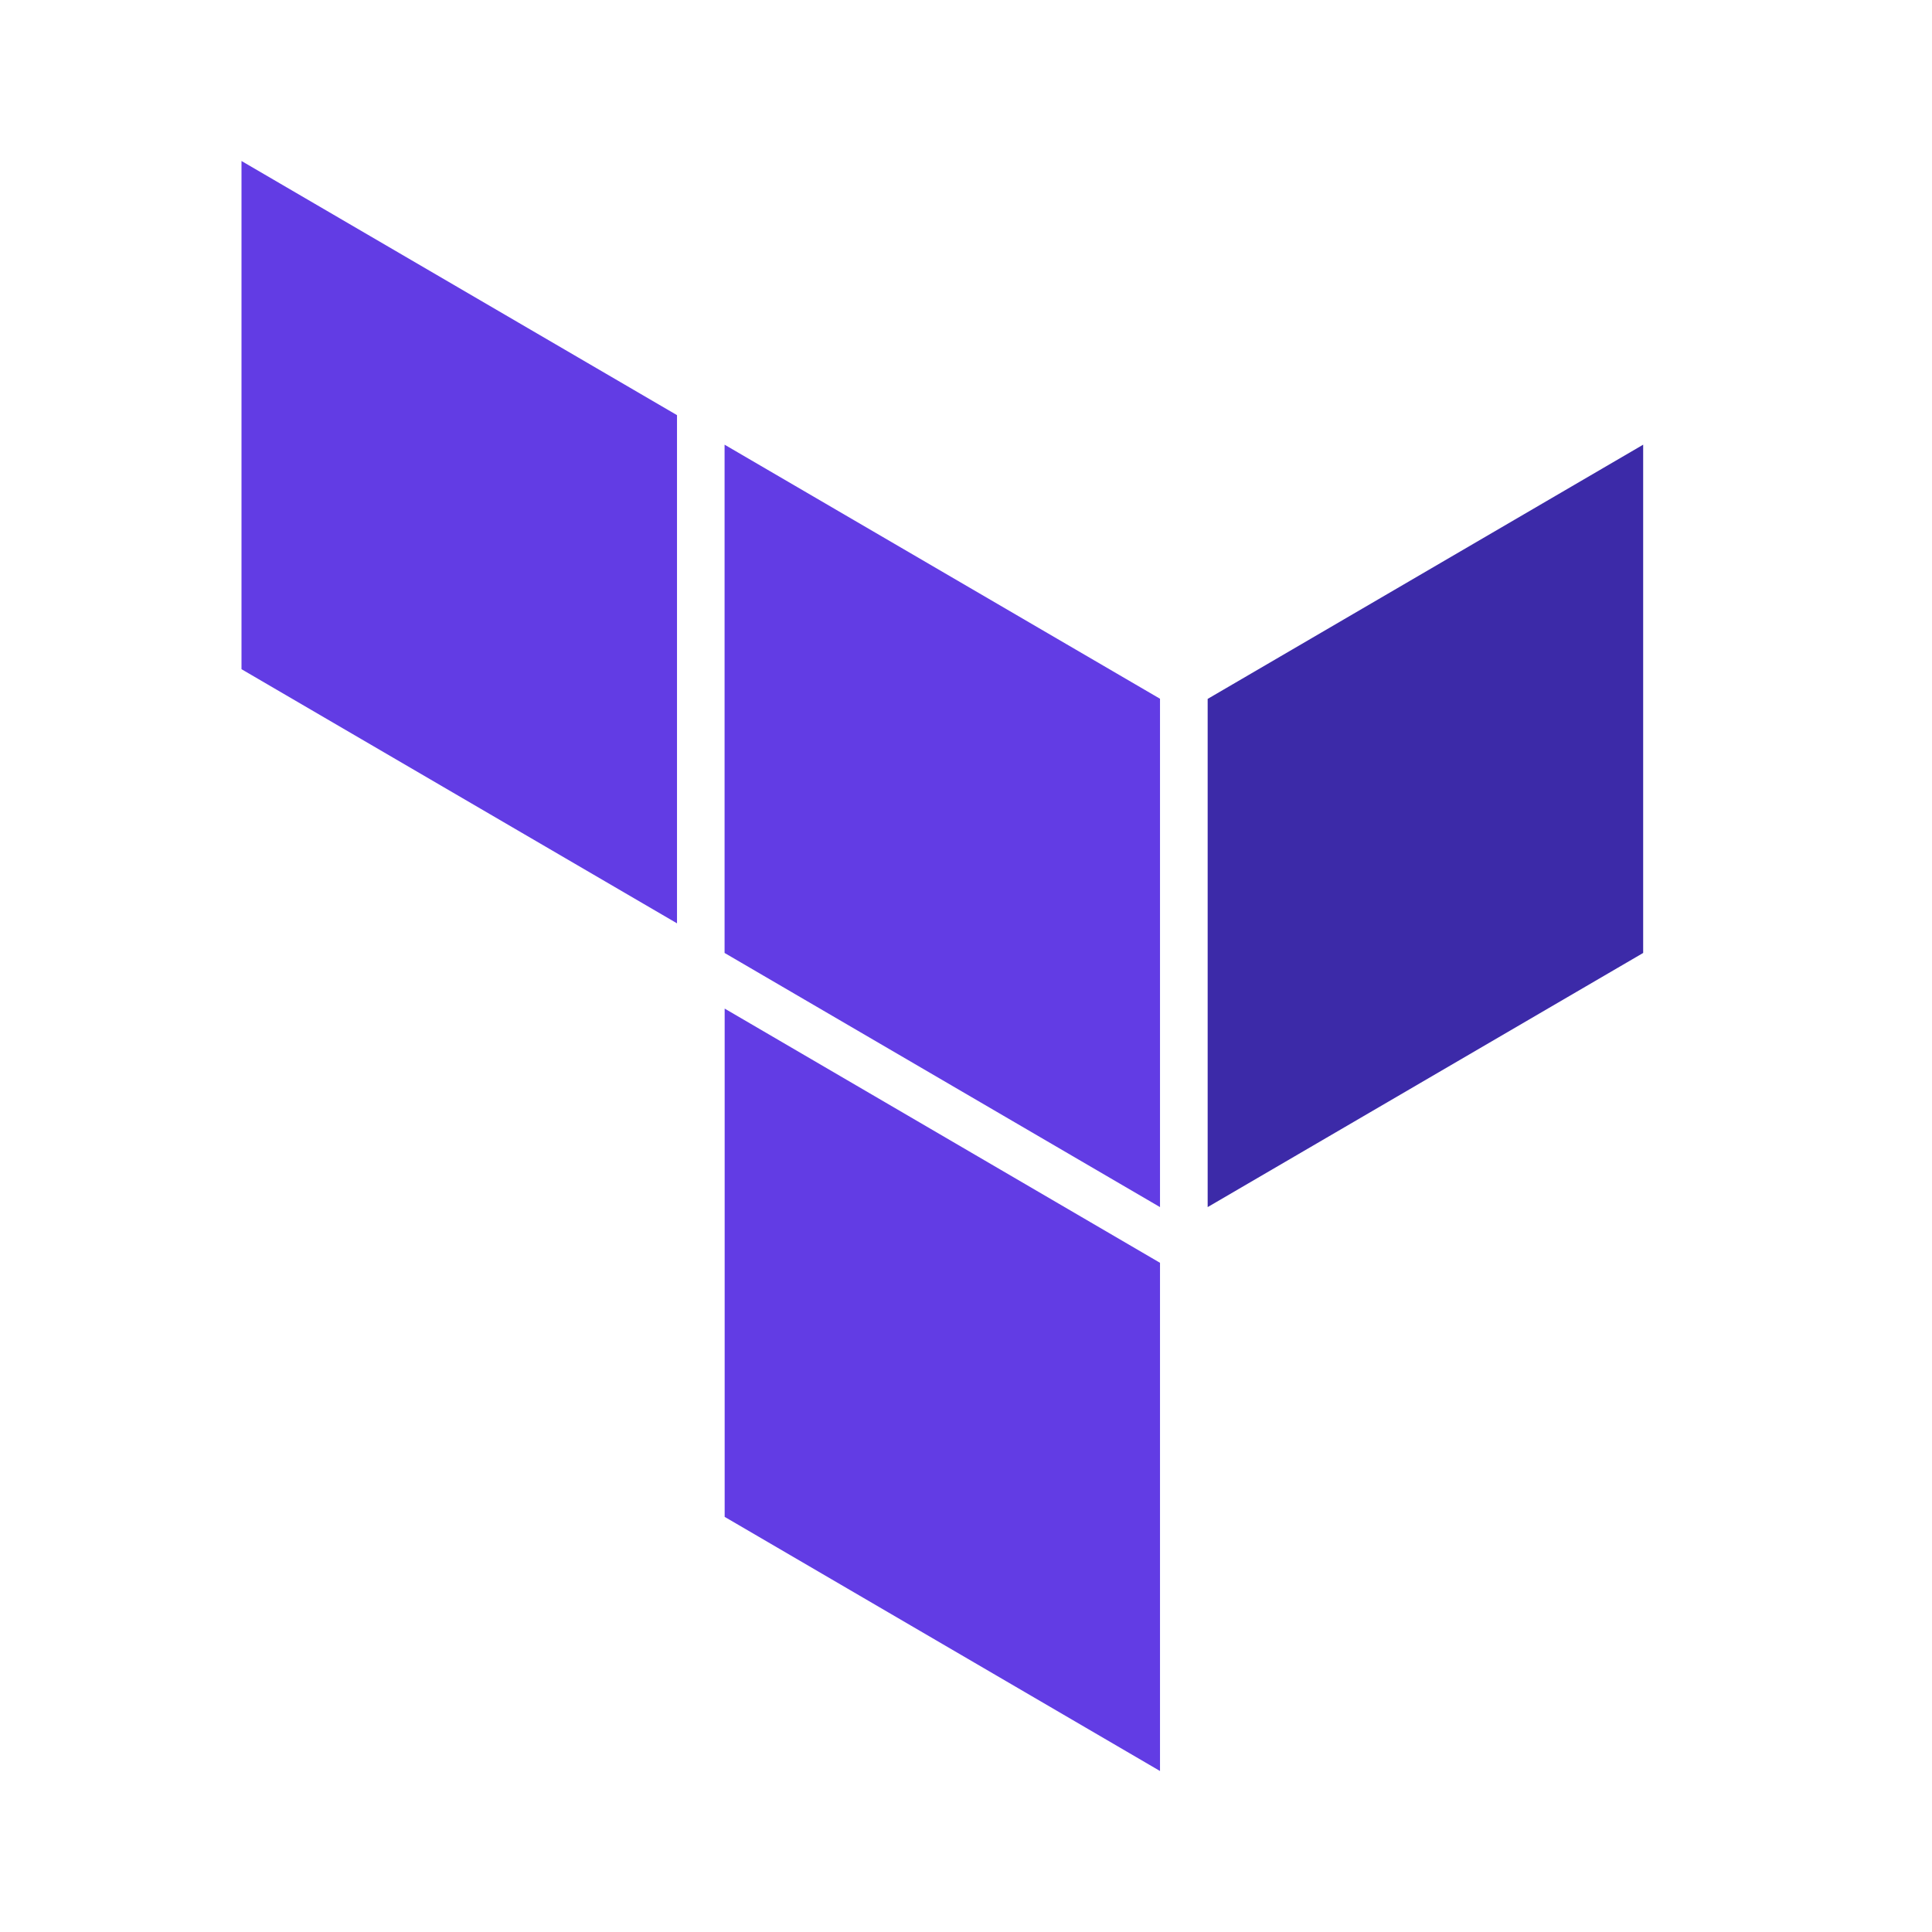 <svg width="24" height="24" viewBox="0 0 24 24" fill="none" xmlns="http://www.w3.org/2000/svg">
<path fill-rule="evenodd" clip-rule="evenodd" d="M9.001 5.524L14.41 8.68V14.995L9.001 11.838V5.524Z" fill="#623CE4"/>
<path fill-rule="evenodd" clip-rule="evenodd" d="M15.002 8.682V14.995L20.412 11.838V5.524L15.002 8.682Z" fill="#3C2AA8"/>
<path fill-rule="evenodd" clip-rule="evenodd" d="M3 2V8.313L8.41 11.47V5.157L3 2Z" fill="#623CE4"/>
<path fill-rule="evenodd" clip-rule="evenodd" d="M9.002 18.843L14.41 22V15.727V15.687L9.002 12.529V18.843Z" fill="#623CE4"/>
</svg>
